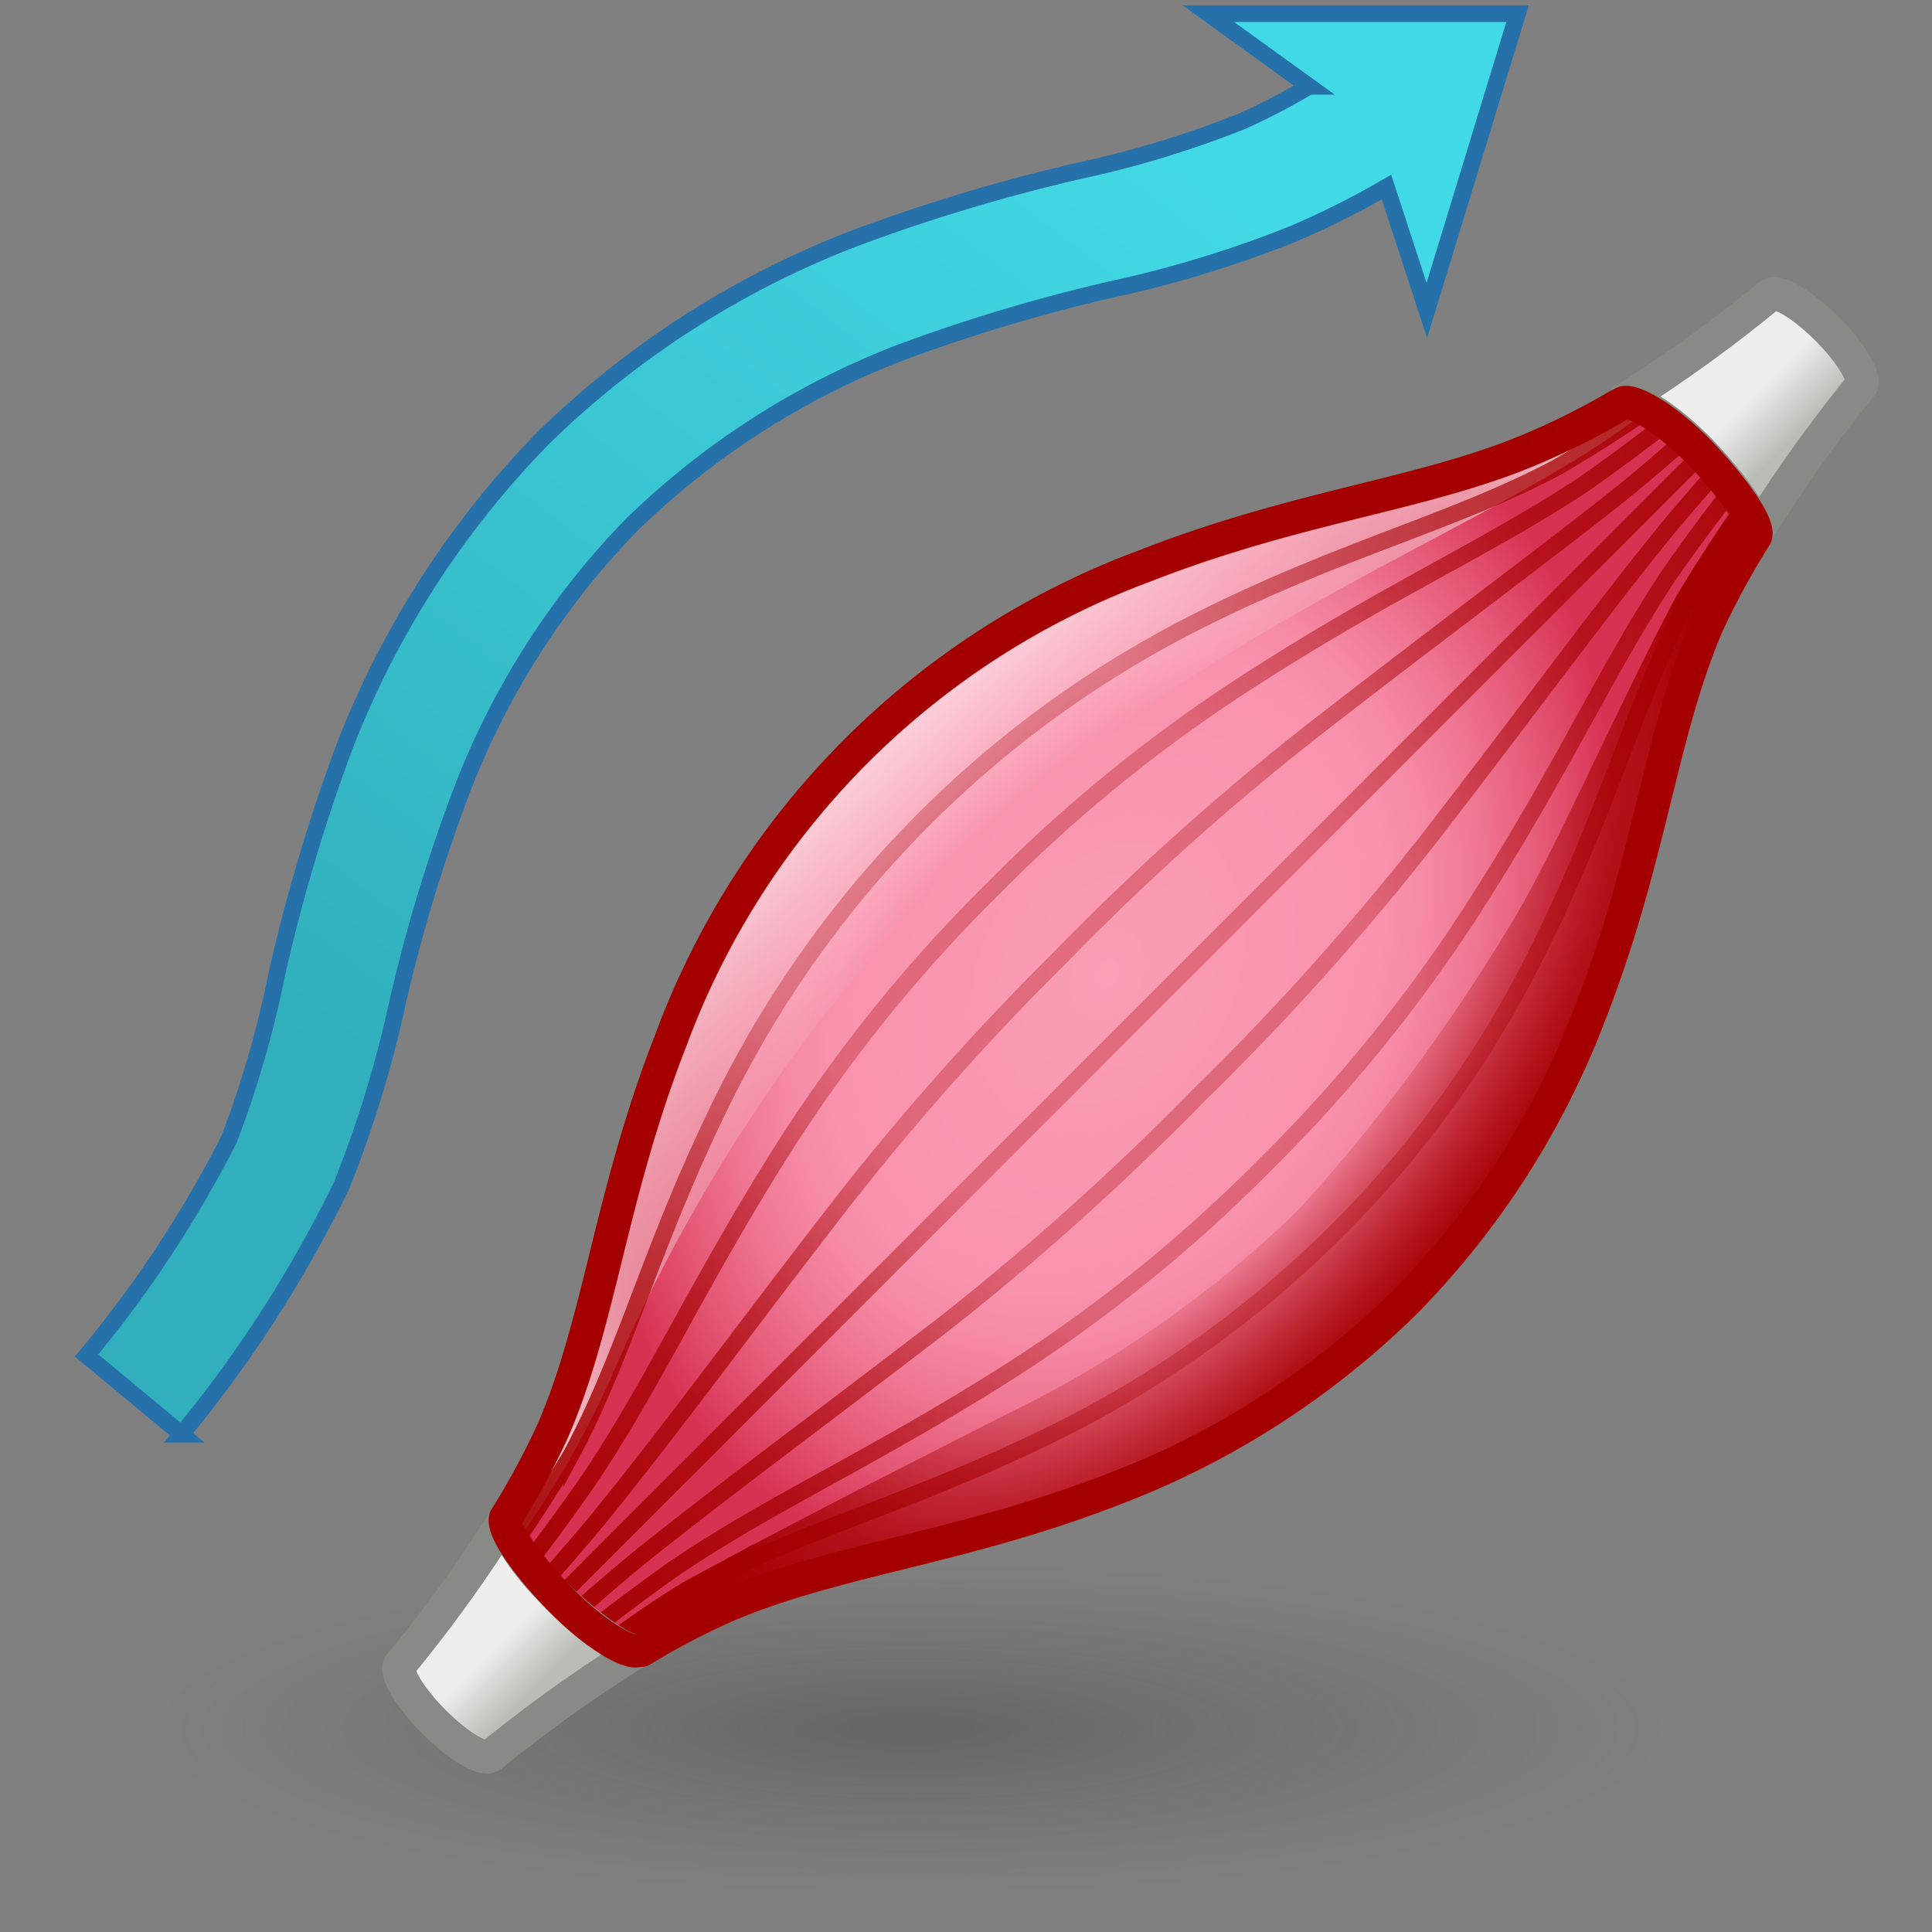 <?xml version="1.0" encoding="UTF-8" standalone="no"?>
<svg
   viewBox="0 0 48 48"
   version="1.1"
   id="svg7919"
   sodipodi:docname="musclefibergroom.svg"
   inkscape:version="1.1 (c68e22c387, 2021-05-23)"
   xmlns:inkscape="http://www.inkscape.org/namespaces/inkscape"
   xmlns:sodipodi="http://sodipodi.sourceforge.net/DTD/sodipodi-0.dtd"
   xmlns:xlink="http://www.w3.org/1999/xlink"
   xmlns="http://www.w3.org/2000/svg"
   xmlns:svg="http://www.w3.org/2000/svg"
   xmlns:rdf="http://www.w3.org/1999/02/22-rdf-syntax-ns#"
   xmlns:cc="http://creativecommons.org/ns#"
   xmlns:dc="http://purl.org/dc/elements/1.1/">
  <rect x="0" y="0" width="48" height="48" fill="#808080" stroke="none"/>
  <sodipodi:namedview
     id="namedview7921"
     pagecolor="#ffffff"
     bordercolor="#666666"
     borderopacity="1.0"
     inkscape:pageshadow="2"
     inkscape:pageopacity="0.0"
     inkscape:pagecheckerboard="0"
     showgrid="false"
     inkscape:zoom="15.6875"
     inkscape:cx="24"
     inkscape:cy="24"
     inkscape:window-width="2880"
     inkscape:window-height="1557"
     inkscape:window-x="-8"
     inkscape:window-y="-8"
     inkscape:window-maximized="1"
     inkscape:current-layer="svg7919" />
  <defs
     id="defs7877">
    <style
       id="style7809">.cls-1{fill:url(#radial-gradient);}.cls-2{stroke:#2671aa;fill:url(#linear-gradient);}.cls-10,.cls-11,.cls-12,.cls-2,.cls-6,.cls-7,.cls-8,.cls-9{stroke-miterlimit:10;stroke-width:0.35px;}.cls-3{fill:url(#radial-gradient-2);}.cls-4{fill:url(#radial-gradient-3);}.cls-5{fill:url(#radial-gradient-4);}.cls-10,.cls-11,.cls-12,.cls-15,.cls-17,.cls-6,.cls-7,.cls-8,.cls-9{fill:none;}.cls-6{stroke:url(#linear-gradient-2);}.cls-7{stroke:url(#linear-gradient-3);}.cls-8{stroke:url(#linear-gradient-4);}.cls-9{stroke:url(#linear-gradient-5);}.cls-10{stroke:url(#linear-gradient-6);}.cls-11{stroke:url(#linear-gradient-7);}.cls-12{stroke:url(#linear-gradient-8);}.cls-13{fill:#a40000;}.cls-14{fill:url(#linear-gradient-9);}.cls-15{stroke:#888a85;}.cls-15,.cls-17{stroke-linecap:round;stroke-linejoin:round;stroke-width:0.7px;}.cls-16{fill:url(#linear-gradient-10);}.cls-17{stroke:#a40000;}</style>
    <radialGradient
       id="radial-gradient"
       cx="-27.94"
       cy="93.93"
       r="14.62"
       gradientTransform="matrix(1.27,0,0,0.33,54.85,10.17)"
       gradientUnits="userSpaceOnUse">
      <stop
         offset="0.07"
         stop-color="#2c2c2c"
         stop-opacity="0.3"
         id="stop7811" />
      <stop
         offset="0.27"
         stop-color="#2c2c2c"
         stop-opacity="0.2"
         id="stop7813" />
      <stop
         offset="0.85"
         stop-color="#2c2c2c"
         stop-opacity="0"
         id="stop7815" />
    </radialGradient>
    <linearGradient
       id="linear-gradient"
       x1="26.56"
       y1="7.46"
       x2="10.64"
       y2="28.2"
       gradientUnits="userSpaceOnUse">
      <stop
         offset="0"
         stop-color="#41d9e5"
         id="stop7818" />
      <stop
         offset="1"
         stop-color="#31afbc"
         id="stop7820" />
    </linearGradient>
    <radialGradient
       id="radial-gradient-2"
       cx="21.74"
       cy="24.69"
       r="13.1"
       gradientTransform="matrix(0.48,-0.88,0.66,0.36,-1.24,35.21)"
       gradientUnits="userSpaceOnUse">
      <stop
         offset="0"
         stop-color="#fa9db5"
         id="stop7823" />
      <stop
         offset="0.54"
         stop-color="#f992ad"
         id="stop7825" />
      <stop
         offset="0.62"
         stop-color="#f68ba6"
         id="stop7827" />
      <stop
         offset="0.73"
         stop-color="#f07793"
         id="stop7829" />
      <stop
         offset="0.87"
         stop-color="#e45674"
         id="stop7831" />
      <stop
         offset="1"
         stop-color="#d83252"
         id="stop7833" />
    </radialGradient>
    <radialGradient
       id="radial-gradient-3"
       cx="24.9"
       cy="24.48"
       r="18.27"
       gradientTransform="matrix(0.711,-0.703,0.288,0.292,0.05,34.75)"
       gradientUnits="userSpaceOnUse">
      <stop
         offset="0.41"
         stop-color="#fff"
         stop-opacity="0"
         id="stop7836" />
      <stop
         offset="1"
         stop-color="snow"
         id="stop7838" />
    </radialGradient>
    <radialGradient
       id="radial-gradient-4"
       cx="27.8"
       cy="27.53"
       r="14.7"
       gradientTransform="matrix(0.656,-0.755,0.309,0.269,0.95,41.03)"
       gradientUnits="userSpaceOnUse">
      <stop
         offset="0.41"
         stop-color="#a40000"
         stop-opacity="0"
         id="stop7841" />
      <stop
         offset="1"
         stop-color="#a40000"
         id="stop7843" />
    </radialGradient>
    <linearGradient
       id="linear-gradient-2"
       x1="0.7"
       y1="24.56"
       x2="42.02"
       y2="24.56"
       gradientTransform="translate(-7.33 22.95) rotate(-45)"
       gradientUnits="userSpaceOnUse">
      <stop
         offset="0"
         stop-color="#a40000"
         id="stop7846" />
      <stop
         offset="0.06"
         stop-color="#a40000"
         stop-opacity="0.96"
         id="stop7848" />
      <stop
         offset="0.14"
         stop-color="#a40000"
         stop-opacity="0.86"
         id="stop7850" />
      <stop
         offset="0.23"
         stop-color="#a40000"
         stop-opacity="0.69"
         id="stop7852" />
      <stop
         offset="0.32"
         stop-color="#a40000"
         stop-opacity="0.46"
         id="stop7854" />
      <stop
         offset="0.38"
         stop-color="#a40000"
         stop-opacity="0.3"
         id="stop7856" />
      <stop
         offset="0.62"
         stop-color="#a40000"
         stop-opacity="0.3"
         id="stop7858" />
      <stop
         offset="0.78"
         stop-color="#a40000"
         stop-opacity="0.6"
         id="stop7860" />
      <stop
         offset="1"
         stop-color="#a40000"
         id="stop7862" />
    </linearGradient>
    <linearGradient
       id="linear-gradient-3"
       x1="0.79"
       y1="23.36"
       x2="41.93"
       y2="23.36"
       xlink:href="#linear-gradient-2" />
    <linearGradient
       id="linear-gradient-4"
       x1="0.88"
       y1="22.17"
       x2="41.85"
       y2="22.17"
       xlink:href="#linear-gradient-2" />
    <linearGradient
       id="linear-gradient-5"
       x1="0.7"
       y1="26.95"
       x2="42.02"
       y2="26.95"
       xlink:href="#linear-gradient-2" />
    <linearGradient
       id="linear-gradient-6"
       x1="0.79"
       y1="28.14"
       x2="41.93"
       y2="28.14"
       xlink:href="#linear-gradient-2" />
    <linearGradient
       id="linear-gradient-7"
       x1="0.88"
       y1="29.34"
       x2="41.85"
       y2="29.34"
       xlink:href="#linear-gradient-2" />
    <linearGradient
       id="linear-gradient-8"
       x1="0.62"
       y1="25.75"
       x2="42.11"
       y2="25.75"
       xlink:href="#linear-gradient-2" />
    <linearGradient
       id="linear-gradient-9"
       x1="2.68"
       y1="27.66"
       x2="2.68"
       y2="25.15"
       gradientTransform="translate(-7.33 22.95) rotate(-45)"
       gradientUnits="userSpaceOnUse">
      <stop
         offset="0.36"
         stop-color="#babdb6"
         id="stop7871" />
      <stop
         offset="0.85"
         stop-color="#eeeeec"
         id="stop7873" />
    </linearGradient>
    <linearGradient
       id="linear-gradient-10"
       x1="7.96"
       y1="27.66"
       x2="7.96"
       y2="25.15"
       gradientTransform="matrix(-0.71,0.71,0.71,0.71,26.61,-10.99)"
       xlink:href="#linear-gradient-9" />
    <linearGradient
       inkscape:collect="always"
       xlink:href="#linear-gradient-2"
       id="linearGradient7980"
       gradientUnits="userSpaceOnUse"
       gradientTransform="rotate(-45,24.038,20.323)"
       x1="0.7"
       y1="24.56"
       x2="42.02"
       y2="24.56" />
    <linearGradient
       inkscape:collect="always"
       xlink:href="#linear-gradient-9"
       id="linearGradient7982"
       gradientUnits="userSpaceOnUse"
       gradientTransform="rotate(-45,24.038,20.323)"
       x1="2.68"
       y1="27.66"
       x2="2.68"
       y2="25.15" />
  </defs>
  <title
     id="title7879">6-Muscle Groom</title>
  <g
     id="shadow"
     transform="matrix(1.186,0,0,1,-0.344,1.785)"
     style="stroke-width:0.918">
    <ellipse
       class="cls-1"
       cx="19.36"
       cy="41.36"
       rx="17.85"
       ry="4.68"
       id="ellipse7881"
       style="fill:url(#radial-gradient);stroke-width:0.918" />
  </g>
  <g
     id="ART"
     transform="matrix(1.18,0,0,1.18,-2.57,-5.265)"
     style="stroke-width:0.847">
    <path
       class="cls-2"
       d="m 34.13,4.75 h -6.51 l 2.12,1.53 a 14.47,14.47 0 0 1 -1.4,0.73 21.35,21.35 0 0 1 -3.45,1.05 38,38 0 0 0 -4.72,1.42 19.26,19.26 0 0 0 -6.55,4.2 A 19.17,19.17 0 0 0 9.41,20.24 37.51,37.51 0 0 0 8,25 21.66,21.66 0 0 1 7,28.45 24.32,24.32 0 0 1 4,33 l 2,1.66 a 26.27,26.27 0 0 0 3.37,-5.24 24,24 0 0 0 1.18,-3.86 34.42,34.42 0 0 1 1.33,-4.4 16.45,16.45 0 0 1 3.61,-5.66 16.72,16.72 0 0 1 5.66,-3.62 36.07,36.07 0 0 1 4.41,-1.32 23.91,23.91 0 0 0 3.81,-1.16 17.56,17.56 0 0 0 2,-1 l 0.85,2.6 z"
       id="path7884"
       style="fill:url(#linear-gradient)" />
    <path
       class="cls-3"
       d="m 39.44,10.68 c 0.14,-0.14 0.68,0.17 1.21,0.7 0.53,0.53 0.85,1.08 0.71,1.22 a 25,25 0 0 0 -3.19,4.93 c -1,2.3 -1.2,4.93 -2.48,8.21 a 17.52,17.52 0 0 1 -3.91,6.1 17.68,17.68 0 0 1 -6.11,3.92 c -3.27,1.27 -5.9,1.48 -8.21,2.48 a 25.15,25.15 0 0 0 -4.93,3.18 v 0 c -0.14,0.14 -0.68,-0.17 -1.21,-0.7 -0.53,-0.53 -0.85,-1.07 -0.71,-1.21 a 25,25 0 0 0 3.19,-4.93 c 1,-2.31 1.2,-4.94 2.48,-8.21 a 16.91,16.91 0 0 1 10,-10 c 3.27,-1.28 5.9,-1.49 8.21,-2.49 a 24.66,24.66 0 0 0 4.93,-3.18"
       id="path7886"
       style="fill:url(#radial-gradient-2);stroke-width:0.847" />
    <path
       class="cls-4"
       d="M 12.78,36.58 13,37 a 19.57,19.57 0 0 0 2.06,-3.57 34.79,34.79 0 0 1 8.29,-11.77 c 4.92,-4.37 10.54,-6.21 13.47,-8.53 v 0 l -0.46,-0.24 a 28.65,28.65 0 0 1 -5,2.12 c -2,0.48 -6.21,0.92 -10,4.24 -3.79,3.32 -5.4,6.2 -6.08,9.73 -0.68,3.53 -1.32,6.12 -2.64,7.36"
       id="path7888"
       style="fill:url(#radial-gradient-3);stroke-width:0.847" />
    <path
       class="cls-5"
       d="m 41.11,12 a 36.31,36.31 0 0 0 -3.63,5 c -1.16,2.16 -2.66,5.6 -3.5,6.93 a 37.86,37.86 0 0 1 -4.46,6 23.34,23.34 0 0 1 -5.93,4.2 c -3,1.52 -4.86,2.47 -7,3.63 a 20.2,20.2 0 0 0 -4.34,3.54 l 0.35,0.29 a 21.48,21.48 0 0 1 4.76,-3.24 c 2.24,-1 7.2,-1.72 9.88,-3.08 A 18,18 0 0 0 33,30.42 21.1,21.1 0 0 0 36.56,23.05 c 0.56,-2.52 1.32,-5.6 2.36,-7.12 1.04,-1.52 2.52,-3.36 2.52,-3.36 z"
       id="path7890"
       style="fill:url(#radial-gradient-4);stroke-width:0.847" />
    <path
       class="cls-6"
       d="m 40.35,11.21 c 0,0 -2.46,2.41 -4.35,3.89 -1.89,1.48 -3.54,2.69 -6.14,4.71 a 53.53,53.53 0 0 0 -5.35,4.8 54.84,54.84 0 0 0 -4.77,5.39 c -2,2.59 -3.22,4.27 -4.71,6.13 -1.49,1.86 -3.89,4.33 -3.89,4.33"
       id="path7892"
       style="stroke:url(#linearGradient7980)" />
    <path
       class="cls-7"
       d="m 40.05,11 a 43.33,43.33 0 0 1 -4.53,3.66 c -2,1.32 -4,2.19 -6.83,4 a 31.48,31.48 0 0 0 -5.6,4.51 31.18,31.18 0 0 0 -4.5,5.6 c -1.77,2.82 -2.65,4.82 -4,6.83 A 43.81,43.81 0 0 1 11,40.12"
       id="path7894"
       style="stroke:url(#linear-gradient-3)" />
    <path
       class="cls-8"
       d="M 39.74,10.86 A 31.22,31.22 0 0 1 35,14.28 c -2.16,1.16 -4.48,1.7 -7.52,3.22 A 22.35,22.35 0 0 0 17.43,27.56 c -1.52,3.05 -2.06,5.36 -3.22,7.52 a 31.55,31.55 0 0 1 -3.42,4.73"
       id="path7896"
       style="stroke:url(#linear-gradient-4)" />
    <path
       class="cls-9"
       d="m 40.83,11.69 c 0,0 -2.4,2.46 -3.89,4.33 -1.49,1.87 -2.69,3.54 -4.7,6.13 a 54.84,54.84 0 0 1 -4.8,5.35 55.82,55.82 0 0 1 -5.35,4.81 c -2.6,2 -4.27,3.22 -6.14,4.7 -1.87,1.48 -4.33,3.89 -4.33,3.89"
       id="path7898"
       style="stroke:url(#linear-gradient-5)" />
    <path
       class="cls-10"
       d="m 41,12 a 43.21,43.21 0 0 0 -3.65,4.52 c -1.33,2 -2.2,4 -4,6.83 a 31.63,31.63 0 0 1 -4.5,5.6 31.28,31.28 0 0 1 -5.61,4.51 c -2.82,1.77 -4.81,2.64 -6.83,4 a 44.14,44.14 0 0 0 -4.52,3.66"
       id="path7900"
       style="stroke:url(#linear-gradient-6)" />
    <path
       class="cls-11"
       d="M 41.19,12.3 A 31.55,31.55 0 0 0 37.77,17 c -1.16,2.16 -1.7,4.47 -3.23,7.52 a 22,22 0 0 1 -4.21,5.85 22.45,22.45 0 0 1 -5.85,4.21 c -3.05,1.52 -5.36,2.07 -7.52,3.23 a 31.81,31.81 0 0 0 -4.73,3.41"
       id="path7902"
       style="stroke:url(#linear-gradient-7)" />
    <line
       class="cls-12"
       x1="40.65"
       y1="11.38"
       x2="11.32"
       y2="40.72"
       id="line7904"
       style="stroke:url(#linear-gradient-8)" />
    <path
       class="cls-13"
       d="m 15.63,39.21 a 29.68,29.68 0 0 0 -3.1,2.21 c -0.14,0.14 -0.68,-0.17 -1.21,-0.7 -0.53,-0.53 -0.85,-1.08 -0.71,-1.22 a 29,29 0 0 0 2.21,-3.07 c -0.05,0.26 0.42,1 1.12,1.67 0.7,0.67 1.46,1.2 1.69,1.11 z"
       id="path7906"
       style="stroke-width:0.847" />
    <path
       class="cls-14"
       d="m 15.63,39.21 a 29.68,29.68 0 0 0 -3.1,2.21 c -0.14,0.14 -0.68,-0.17 -1.21,-0.7 -0.53,-0.53 -0.85,-1.08 -0.71,-1.22 a 29,29 0 0 0 2.21,-3.07 c -0.05,0.26 0.42,1 1.12,1.67 0.7,0.67 1.46,1.2 1.69,1.11 z"
       id="path7908"
       style="fill:url(#linearGradient7982);stroke-width:0.847" />
    <path
       class="cls-15"
       d="m 15.63,39.21 a 29.68,29.68 0 0 0 -3.1,2.21 c -0.14,0.14 -0.68,-0.17 -1.21,-0.7 -0.53,-0.53 -0.85,-1.08 -0.71,-1.22 a 29,29 0 0 0 2.21,-3.07 c -0.05,0.26 0.42,1 1.12,1.67 0.7,0.67 1.46,1.2 1.69,1.11 z"
       id="path7910" />
    <path
       class="cls-16"
       d="m 39.14,15.7 a 29.68,29.68 0 0 1 2.21,-3.1 c 0.14,-0.14 -0.17,-0.68 -0.7,-1.21 -0.53,-0.53 -1.07,-0.85 -1.22,-0.71 a 29.52,29.52 0 0 1 -3.06,2.21 c 0.26,-0.05 1,0.42 1.66,1.12 0.66,0.7 1.2,1.46 1.11,1.69 z"
       id="path7912"
       style="fill:url(#linear-gradient-10);stroke-width:0.847" />
    <path
       class="cls-15"
       d="m 39.14,15.7 a 29.68,29.68 0 0 1 2.21,-3.1 c 0.14,-0.14 -0.17,-0.68 -0.7,-1.21 -0.53,-0.53 -1.07,-0.85 -1.22,-0.71 a 29.52,29.52 0 0 1 -3.06,2.21 c 0.26,-0.05 1,0.42 1.66,1.12 0.66,0.7 1.2,1.46 1.11,1.69 z"
       id="path7914" />
    <path
       class="cls-17"
       d="m 15.63,39.21 c -0.23,0.09 -1,-0.39 -1.69,-1.11 -0.69,-0.72 -1.17,-1.41 -1.12,-1.67 v 0 a 15.81,15.81 0 0 0 1,-1.85 c 1,-2.31 1.2,-4.94 2.48,-8.21 a 16.91,16.91 0 0 1 10,-10 c 3.27,-1.28 5.9,-1.49 8.21,-2.49 A 15.24,15.24 0 0 0 36.25,13 l 0.12,-0.06 c 0.26,-0.05 1,0.42 1.66,1.12 0.66,0.7 1.2,1.46 1.11,1.69 v 0 a 17,17 0 0 0 -1,1.83 c -1,2.3 -1.2,4.93 -2.48,8.21 a 17.52,17.52 0 0 1 -3.91,6.1 17.68,17.68 0 0 1 -6.11,3.92 c -3.27,1.27 -5.9,1.48 -8.21,2.48 a 15.47,15.47 0 0 0 -1.75,0.92 z"
       id="path7916" />
  </g>
</svg>
